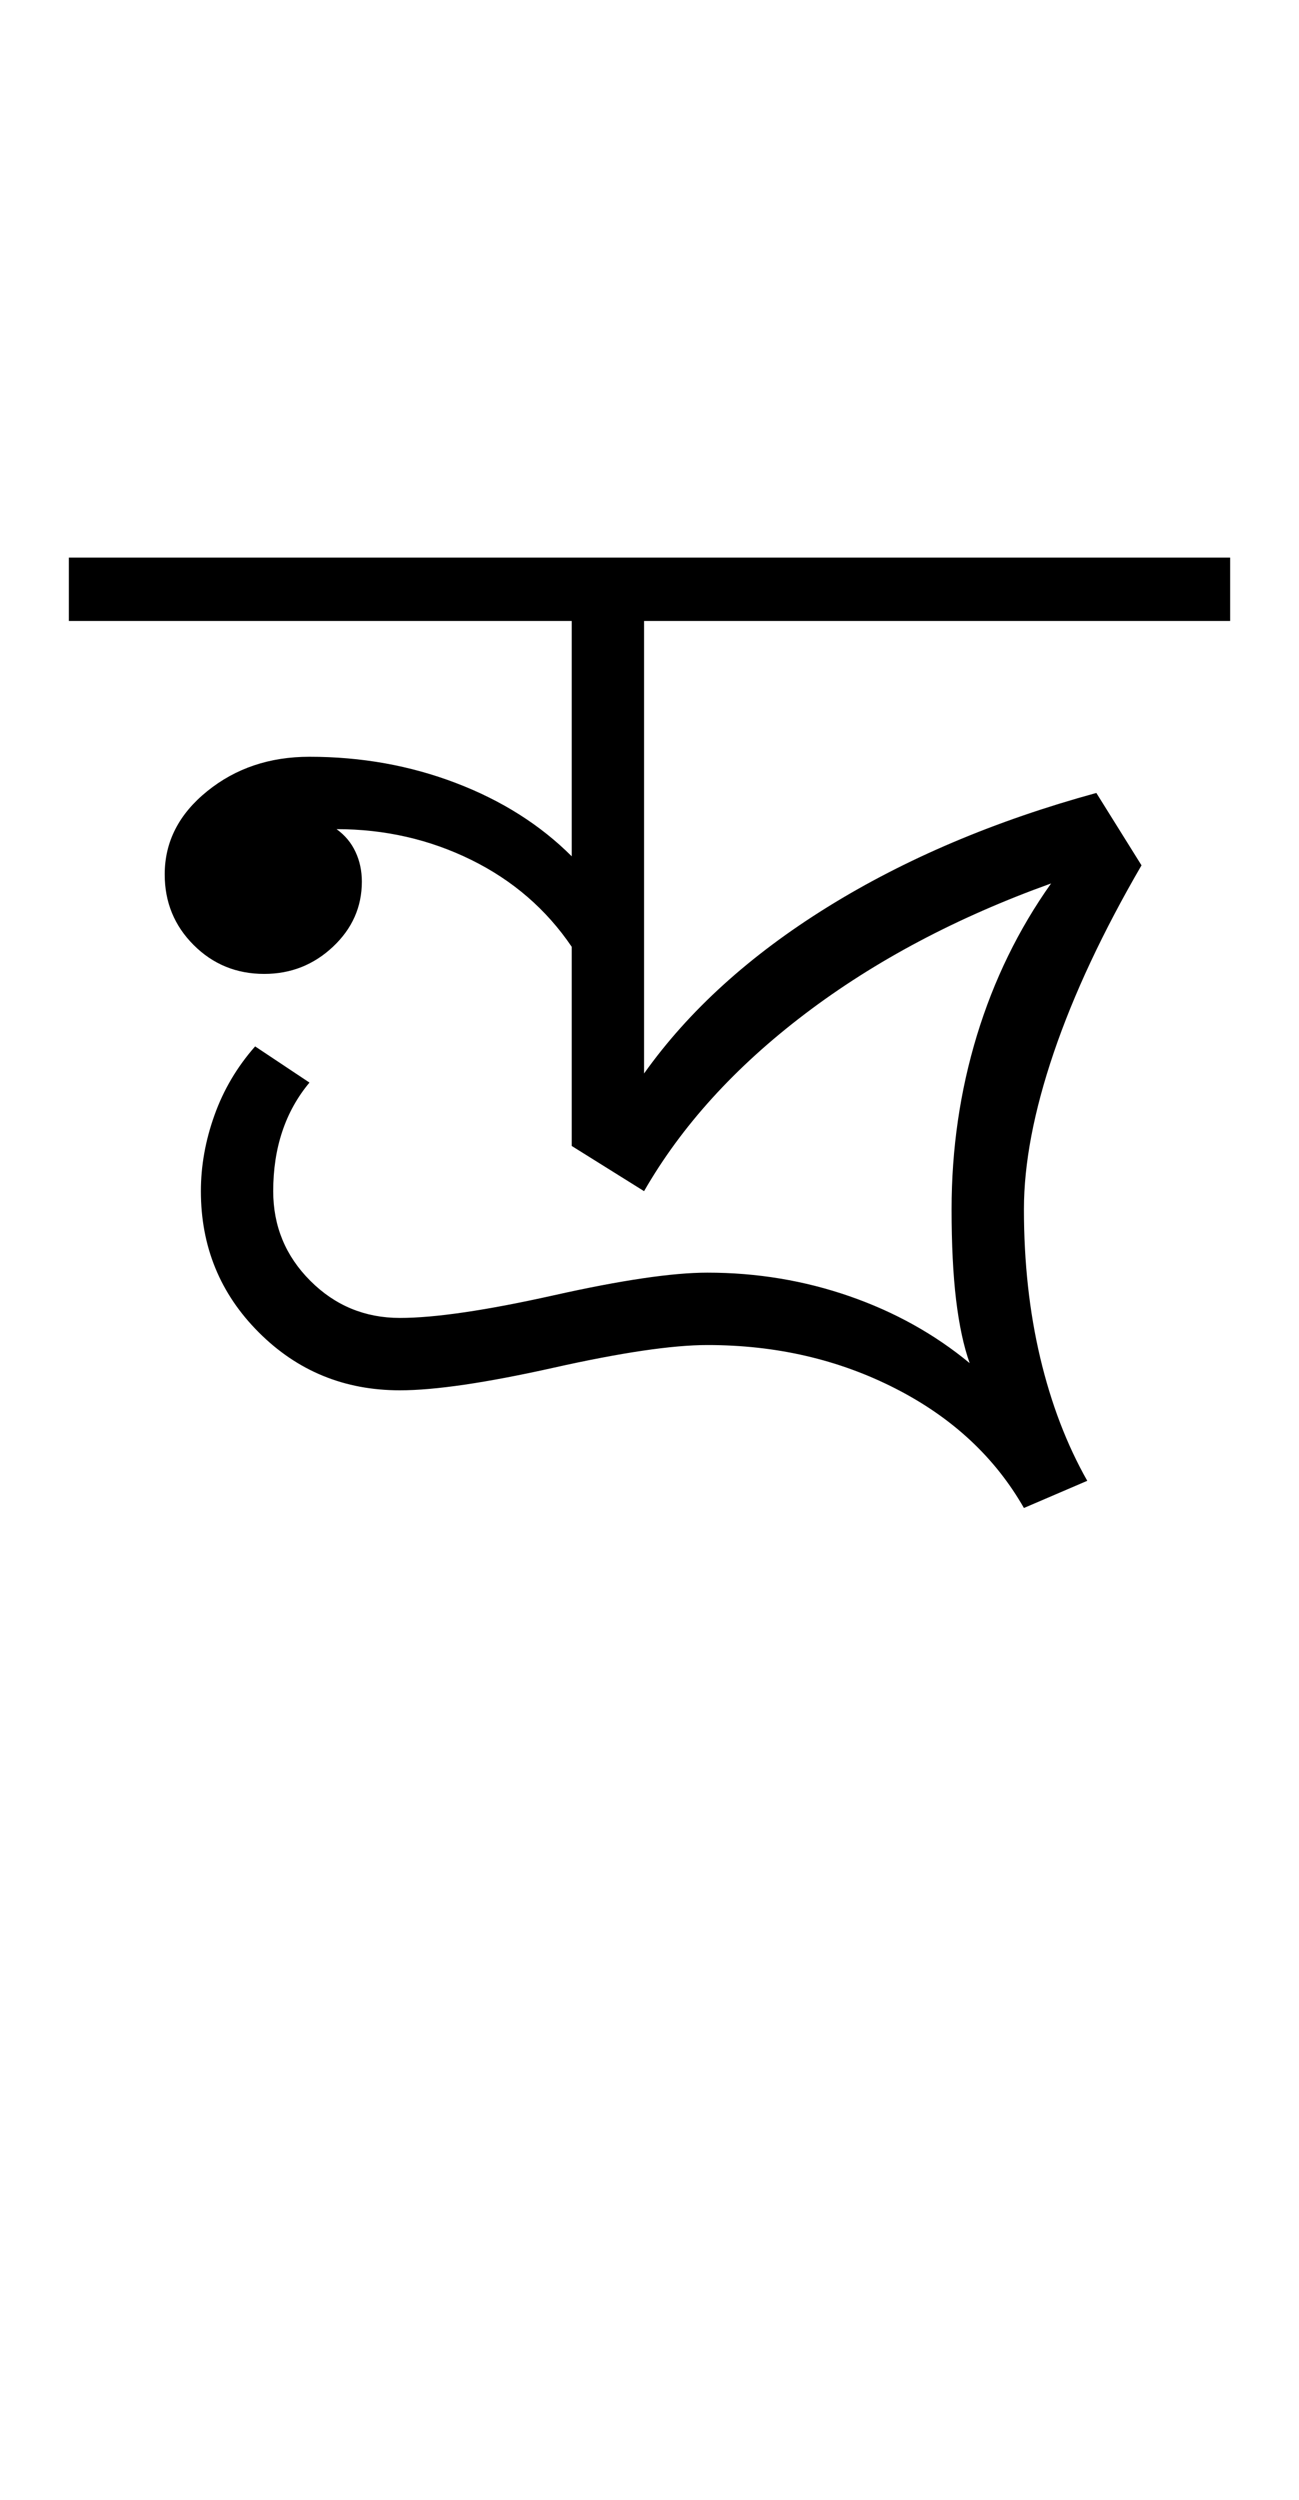 <?xml version="1.0" encoding="UTF-8"?>
<svg xmlns="http://www.w3.org/2000/svg" xmlns:xlink="http://www.w3.org/1999/xlink" width="239.062pt" height="459.75pt" viewBox="0 0 239.062 459.75" version="1.1">
<defs>
<g>
<symbol overflow="visible" id="glyph0-0">
<path style="stroke:none;" d="M 33.297 0 L 33.297 -233.031 L 233.031 -233.031 L 233.031 0 Z M 49.938 -16.641 L 216.391 -16.641 L 216.391 -216.391 L 49.938 -216.391 Z M 49.938 -16.641 "/>
</symbol>
<symbol overflow="visible" id="glyph0-1">
<path style="stroke:none;" d="M 172.438 8.328 C 167.113 -0.992 159.234 -8.316 148.797 -13.641 C 138.367 -18.973 126.832 -21.641 114.188 -21.641 C 107.75 -21.641 98.316 -20.25 85.891 -17.469 C 73.461 -14.695 64.031 -13.312 57.594 -13.312 C 47.383 -13.312 38.727 -16.863 31.625 -23.969 C 24.52 -31.07 20.969 -39.727 20.969 -49.938 C 20.969 -54.594 21.801 -59.25 23.469 -63.906 C 25.133 -68.57 27.629 -72.789 30.953 -76.562 L 40.953 -69.906 C 38.734 -67.25 37.066 -64.254 35.953 -60.922 C 34.836 -57.586 34.281 -53.926 34.281 -49.938 C 34.281 -43.5 36.555 -38.004 41.109 -33.453 C 45.66 -28.898 51.156 -26.625 57.594 -26.625 C 64.031 -26.625 73.461 -28.008 85.891 -30.781 C 98.316 -33.562 107.75 -34.953 114.188 -34.953 C 123.281 -34.953 131.988 -33.508 140.312 -30.625 C 148.633 -27.738 156.016 -23.633 162.453 -18.312 C 161.348 -21.414 160.516 -25.297 159.953 -29.953 C 159.398 -34.617 159.125 -40.172 159.125 -46.609 C 159.125 -57.703 160.676 -68.352 163.781 -78.562 C 166.895 -88.77 171.445 -98.094 177.438 -106.531 C 160.125 -100.312 145.031 -92.316 132.156 -82.547 C 119.289 -72.785 109.414 -61.914 102.531 -49.938 L 89.219 -58.25 L 89.219 -94.875 C 84.551 -101.758 78.391 -107.086 70.734 -110.859 C 63.078 -114.629 54.812 -116.516 45.938 -116.516 C 47.488 -115.398 48.648 -114.008 49.422 -112.344 C 50.203 -110.688 50.594 -108.859 50.594 -106.859 C 50.594 -102.203 48.816 -98.207 45.266 -94.875 C 41.723 -91.551 37.508 -89.891 32.625 -89.891 C 27.52 -89.891 23.191 -91.66 19.641 -95.203 C 16.086 -98.754 14.312 -103.082 14.312 -108.188 C 14.312 -114.188 16.922 -119.289 22.141 -123.5 C 27.359 -127.719 33.629 -129.828 40.953 -129.828 C 50.492 -129.828 59.477 -128.219 67.906 -125 C 76.344 -121.781 83.445 -117.285 89.219 -111.516 L 89.219 -154.797 L -3.328 -154.797 L -3.328 -166.453 L 210.391 -166.453 L 210.391 -154.797 L 102.531 -154.797 L 102.531 -71.578 C 110.738 -83.117 122 -93.328 136.312 -102.203 C 150.633 -111.078 167.117 -118.066 185.766 -123.172 L 194.078 -109.859 C 186.973 -97.648 181.586 -86.16 177.922 -75.391 C 174.266 -64.629 172.438 -55.035 172.438 -46.609 C 172.438 -36.836 173.438 -27.734 175.438 -19.297 C 177.438 -10.867 180.32 -3.328 184.094 3.328 Z M 172.438 8.328 "/>
</symbol>
</g>
</defs>
<g id="surface1">
<rect x="0" y="0" width="239.062" height="459.75" style="fill:rgb(100%,100%,100%);fill-opacity:1;stroke:none;"/>
<g style="fill:rgb(0%,0%,0%);fill-opacity:1;">
  <use xlink:href="#glyph0-1" x="16" y="269"/>
</g>
</g>
</svg>
